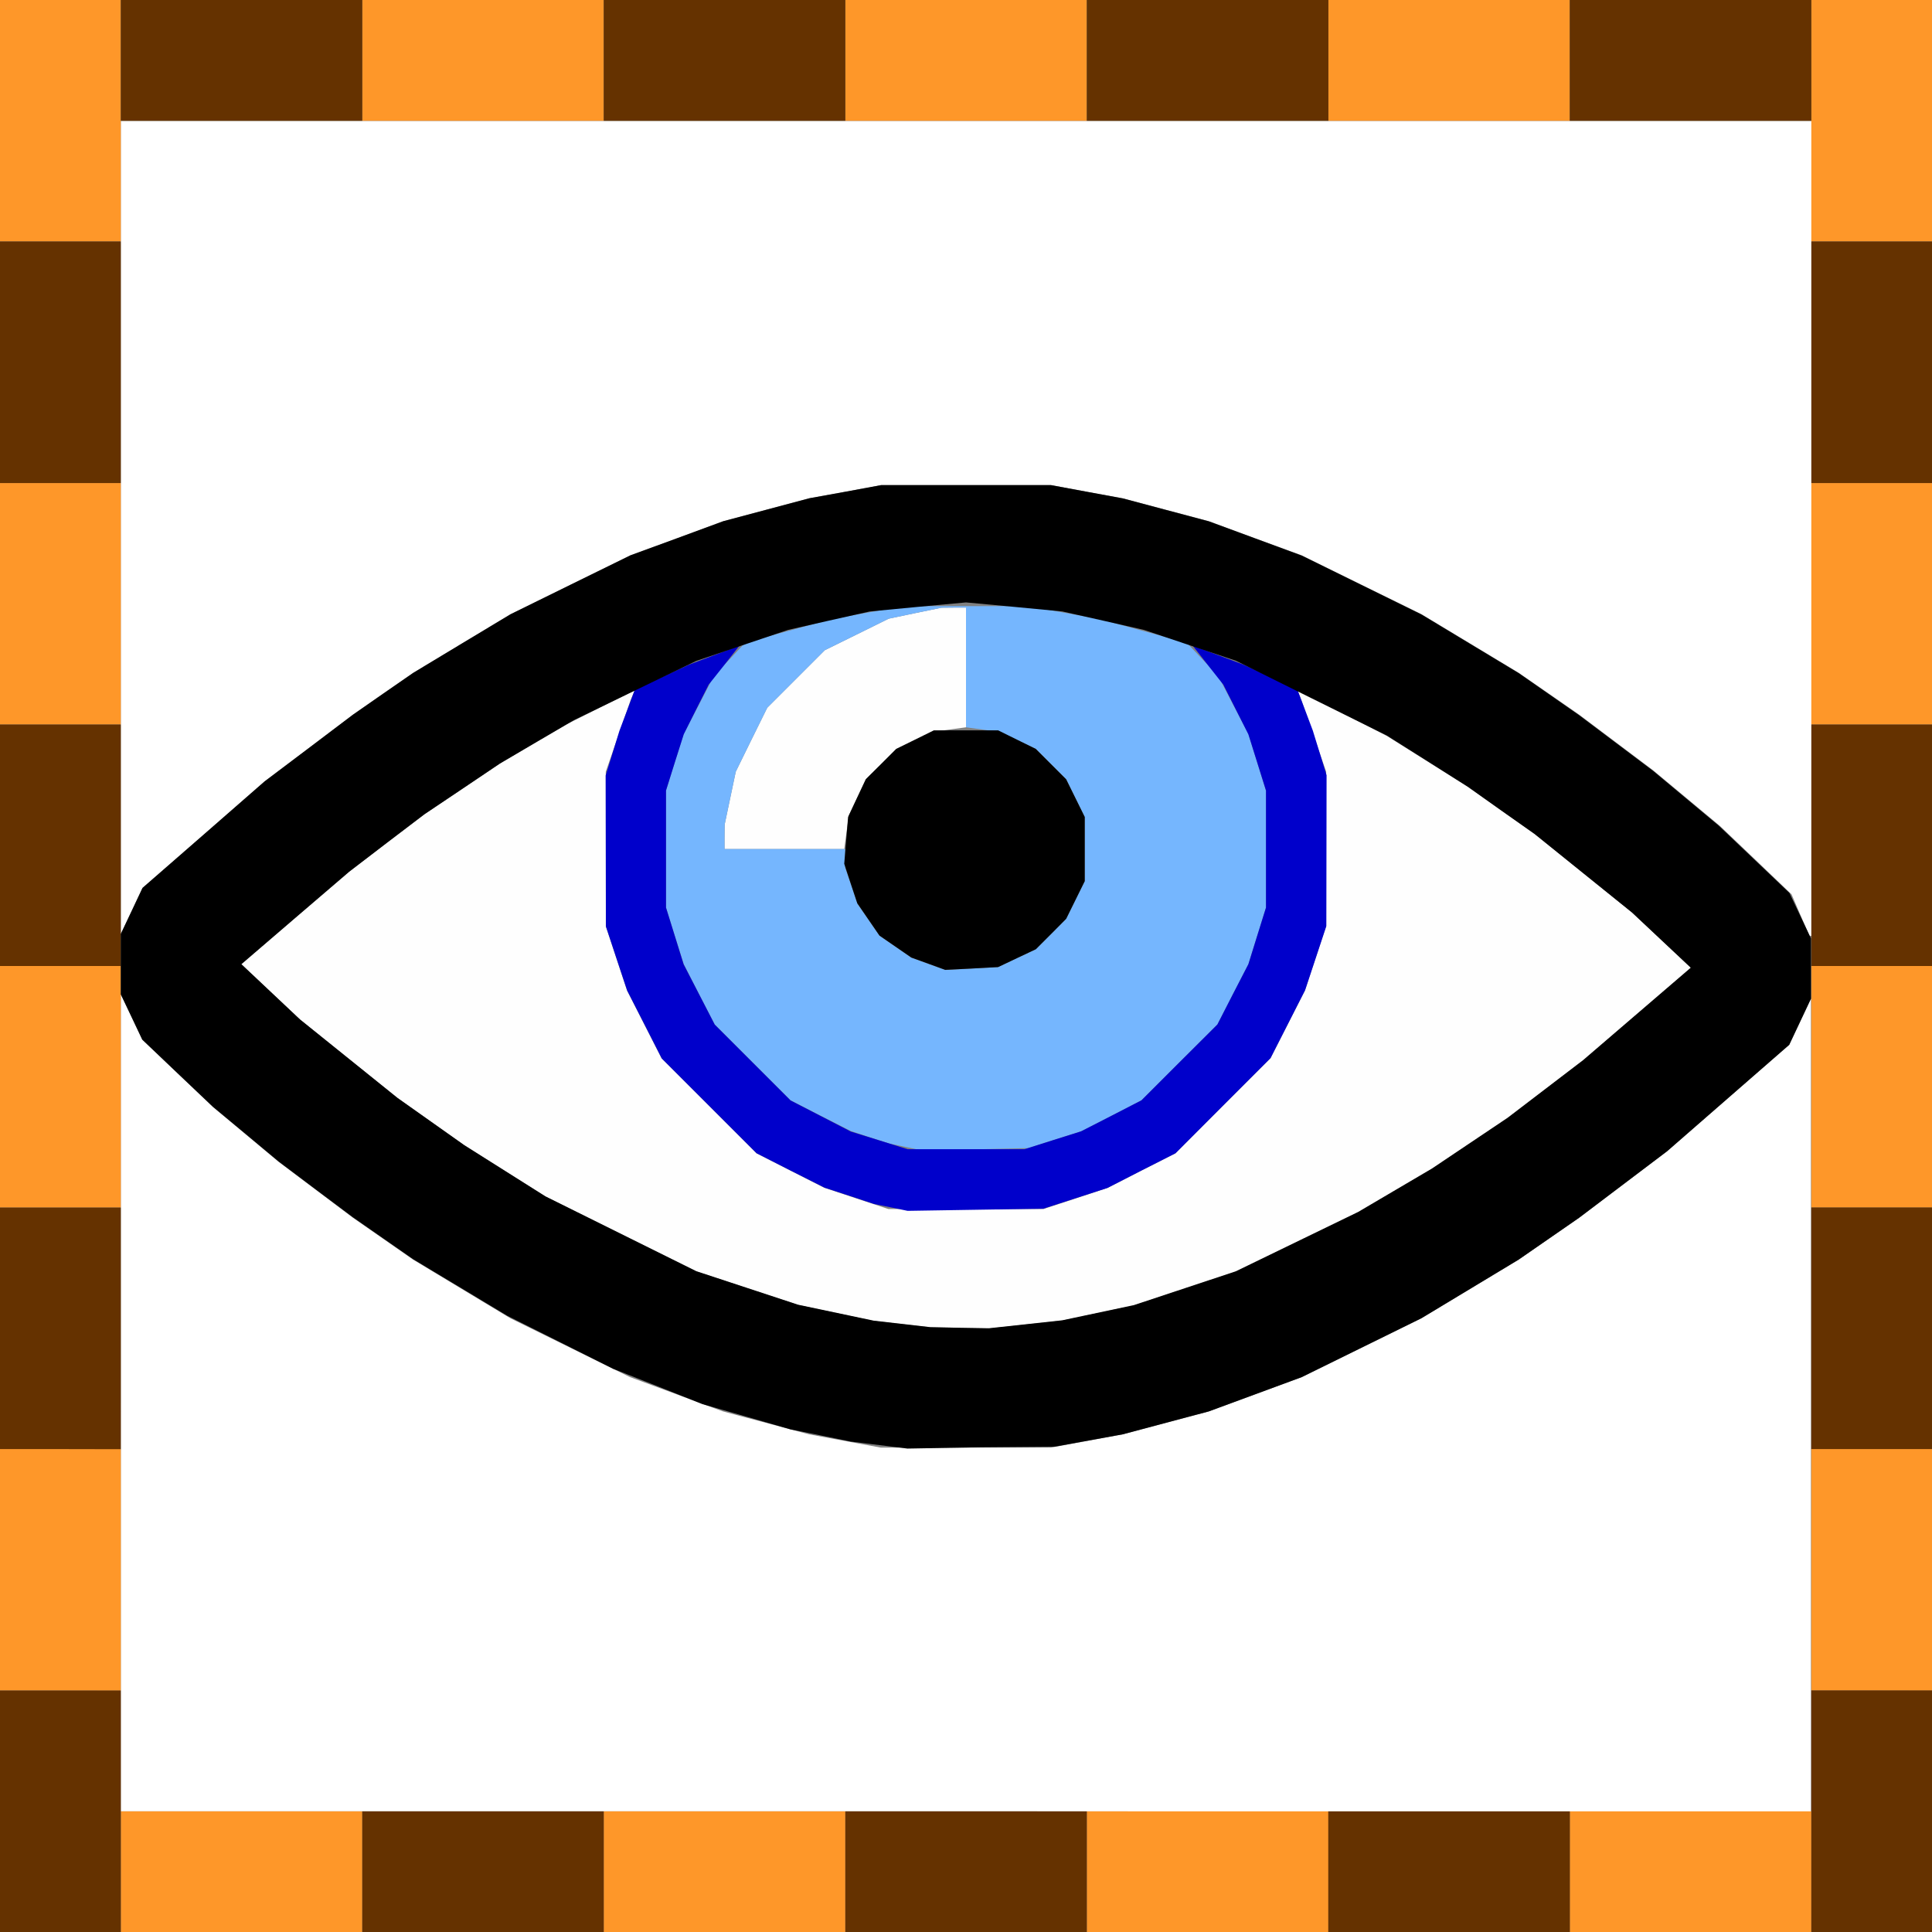 <?xml version="1.0" encoding="UTF-8" standalone="no"?>
<!-- Created with Inkscape (http://www.inkscape.org/) -->

<svg
   version="1.1"
   id="svg2"
   width="16.01"
   height="16.01"
   viewBox="0 0 16.01 16.01"
   sodipodi:docname="BOX_SHOW.svg"
   inkscape:version="1.2.2 (732a01da63, 2022-12-09)"
   xmlns:inkscape="http://www.inkscape.org/namespaces/inkscape"
   xmlns:sodipodi="http://sodipodi.sourceforge.net/DTD/sodipodi-0.dtd"
   xmlns="http://www.w3.org/2000/svg"
   xmlns:svg="http://www.w3.org/2000/svg">
  <rect x="0" y="0" width="16.01" height="16.01" fill="#808080" stroke="none"/>
  <defs
     id="defs6" />
  <sodipodi:namedview
     id="namedview4"
     pagecolor="#ffffff"
     bordercolor="#000000"
     borderopacity="0.25"
     inkscape:showpageshadow="2"
     inkscape:pageopacity="0.0"
     inkscape:pagecheckerboard="0"
     inkscape:deskcolor="#d1d1d1"
     showgrid="false"
     inkscape:zoom="14.740397"
     inkscape:cx="7.4624856"
     inkscape:cy="7.9712914"
     inkscape:window-width="1920"
     inkscape:window-height="1137"
     inkscape:window-x="-8"
     inkscape:window-y="-8"
     inkscape:window-maximized="1"
     inkscape:current-layer="g8" />
  <g
     inkscape:groupmode="layer"
     inkscape:label="Image"
     id="g8">
    <g
       id="BOX_SHOW">
      <path
         style="fill:#ffffff;stroke-width:0.031"
         d="M 8.005,15.01 H 1.001 l 2.47e-5,-3.385 2.46e-5,-3.385 0.089,0.188 0.089,0.188 0.293,0.279 0.293,0.279 0.272,0.227 0.272,0.227 0.307,0.231 0.307,0.231 0.25,0.174 0.25,0.174 0.403,0.243 0.403,0.243 0.496,0.244 0.496,0.244 0.385,0.142 0.385,0.142 0.357,0.095 0.357,0.095 0.297,0.055 0.297,0.055 H 8.005 8.709 l 0.297,-0.055 0.297,-0.055 0.357,-0.095 0.357,-0.095 0.385,-0.142 0.385,-0.142 0.496,-0.244 0.496,-0.244 0.403,-0.243 0.403,-0.243 0.25,-0.173 0.25,-0.173 0.365,-0.276 0.365,-0.276 0.506,-0.441 0.506,-0.441 0.09,-0.191 0.09,-0.191 2.5e-5,3.369 2.5e-5,3.369 z M 15.002,7.755 14.994,7.754 14.92,7.583 14.846,7.411 14.549,7.127 14.252,6.844 13.976,6.614 13.701,6.385 13.394,6.154 13.087,5.923 12.836,5.749 12.586,5.576 12.183,5.333 11.78,5.09 11.283,4.846 10.787,4.602 10.402,4.461 10.017,4.319 9.66,4.224 9.303,4.129 9.006,4.075 8.709,4.02 H 8.005 7.302 L 7.005,4.075 6.707,4.129 6.351,4.224 5.994,4.319 5.609,4.461 5.224,4.602 4.727,4.846 4.231,5.09 3.827,5.333 3.424,5.576 3.174,5.749 2.924,5.923 2.559,6.199 2.193,6.475 1.687,6.917 1.181,7.358 l -0.09,0.191 -0.09,0.191 -2.46e-5,-3.369 -2.47e-5,-3.369 h 7.005 7.005 v 3.377 3.377 l -0.008,-5.347e-4 z"
         id="path307" />
      <path
         style="fill:#fefefe;stroke-width:0.031"
         d="M 7.952,11.003 7.708,10.999 7.474,10.973 7.239,10.946 6.926,10.88 6.614,10.814 6.192,10.675 5.769,10.536 5.144,10.226 4.519,9.915 4.183,9.703 3.847,9.491 3.57,9.295 3.293,9.099 2.89,8.774 2.486,8.448 2.243,8.219 2,7.99 2.446,7.607 2.893,7.224 3.205,6.985 3.518,6.747 3.831,6.537 4.143,6.327 4.42,6.164 4.696,6.002 4.978,5.86 5.26,5.719 5.243,5.76 5.226,5.801 5.123,6.098 5.02,6.395 l 2.189e-4,0.641 2.189e-4,0.641 0.088,0.266 0.088,0.266 0.143,0.281 0.143,0.281 0.393,0.393 0.393,0.393 0.281,0.143 0.281,0.143 0.266,0.088 0.266,0.088 H 8.005 8.646 L 8.912,9.932 9.178,9.844 9.459,9.7 9.741,9.557 10.134,9.164 l 0.393,-0.393 0.143,-0.281 0.143,-0.281 0.088,-0.266 0.088,-0.266 2.19e-4,-0.641 2.19e-4,-0.641 -0.103,-0.297 -0.103,-0.297 -0.017,-0.043 -0.017,-0.043 0.372,0.192 0.372,0.192 0.336,0.211 0.336,0.211 0.277,0.196 0.277,0.196 0.404,0.325 0.404,0.325 0.243,0.229 0.243,0.229 -0.446,0.383 -0.446,0.383 -0.313,0.239 -0.313,0.239 -0.313,0.21 -0.313,0.21 -0.306,0.18 -0.306,0.18 -0.507,0.246 -0.507,0.246 -0.422,0.14 -0.422,0.14 -0.297,0.063 -0.297,0.063 -0.304,0.033 -0.304,0.033 -0.244,-0.004 z M 6.5,7.036 H 6.004 L 6.004,6.934 6.005,6.833 6.051,6.614 6.097,6.395 6.227,6.13 6.358,5.865 6.596,5.627 6.835,5.388 7.099,5.258 7.364,5.127 7.583,5.081 7.802,5.036 7.904,5.035 8.005,5.035 V 5.531 6.027 L 7.866,6.046 7.726,6.065 7.577,6.135 7.427,6.206 7.301,6.332 7.175,6.457 7.105,6.607 7.034,6.757 7.015,6.896 6.996,7.036 Z"
         id="path305" />
      <path
         style="fill:#75b6fe;stroke-width:0.031"
         d="M 8.083,9.524 7.646,9.534 7.507,9.505 7.369,9.476 7.21,9.425 7.051,9.373 6.801,9.246 6.551,9.118 6.237,8.804 5.923,8.49 5.794,8.24 5.666,7.99 5.592,7.755 5.519,7.521 V 7.036 6.551 L 5.592,6.317 5.666,6.082 5.791,5.841 5.916,5.6 6.046,5.463 6.176,5.325 6.536,5.227 6.895,5.13 7.192,5.076 7.489,5.023 H 8.005 8.521 l 0.297,0.054 0.297,0.054 0.36,0.098 0.36,0.098 0.13,0.137 0.13,0.137 0.125,0.241 0.125,0.241 0.073,0.235 0.073,0.235 V 7.036 7.521 L 10.418,7.755 10.345,7.99 10.216,8.24 10.088,8.49 9.773,8.804 9.459,9.118 9.209,9.247 8.959,9.375 8.74,9.444 8.521,9.514 Z M 8.052,8.026 8.271,8.014 8.427,7.94 8.584,7.866 8.71,7.74 8.835,7.614 8.912,7.458 8.989,7.302 V 7.036 6.77 L 8.912,6.614 8.835,6.457 8.71,6.332 8.584,6.206 8.434,6.135 8.284,6.065 8.145,6.046 8.005,6.027 V 5.531 5.035 L 7.904,5.035 7.802,5.036 7.583,5.081 7.364,5.127 7.099,5.258 6.835,5.388 6.596,5.627 6.358,5.865 6.227,6.13 6.097,6.395 6.051,6.614 6.005,6.833 6.004,6.934 6.004,7.036 h 0.5 0.5 v 0.077 0.077 l 0.051,0.15 0.051,0.15 0.091,0.132 0.091,0.132 0.132,0.091 0.132,0.091 0.141,0.051 0.141,0.051 z"
         id="path303" />
      <path
         style="fill:#fe9729;stroke-width:0.031"
         d="M 2.001,16.01 H 1.001 V 15.51 15.01 H 2.001 3.002 v 0.5 0.5 z m 4.003,0 H 5.003 V 15.51 15.01 H 6.004 7.005 v 0.5 0.5 z m 4.003,0 H 9.006 v -0.5 -0.5 h 1.001 1.001 v 0.5 0.5 z m 4.003,0 H 13.008 v -0.5 -0.5 h 1.001 1.001 v 0.5 0.5 z M 0.5,14.009 H 0 V 13.008 12.008 H 0.5 1.001 v 1.001 1.001 z m 15.01,0 H 15.01 V 13.008 12.008 h 0.5 0.5 v 1.001 1.001 z M 0.5,10.007 H 0 V 9.006 8.005 H 0.5 1.001 v 1.001 1.001 z m 15.01,0 H 15.01 V 9.006 8.005 h 0.5 0.5 V 9.006 10.007 Z M 0.5,6.004 H 0 V 5.003 4.003 H 0.5 1.001 V 5.003 6.004 Z m 15.01,0 H 15.01 V 5.003 4.003 h 0.5 0.5 V 5.003 6.004 Z M 0.5,2.001 H 0 V 1.001 0 H 0.5 1.001 V 1.001 2.001 Z m 15.01,0 H 15.01 V 1.001 0 h 0.5 0.5 V 1.001 2.001 Z M 4.003,1.001 H 3.002 V 0.5 0 H 4.003 5.003 V 0.5 1.001 Z m 4.003,0 H 7.005 V 0.5 0 H 8.005 9.006 V 0.5 1.001 Z m 4.003,0 H 11.007 V 0.5 0 h 1.001 1.001 V 0.5 1.001 Z"
         id="path301" />
      <path
         style="fill:#0000cb;stroke-width:0.031"
         d="M 8.083,10.025 7.521,10.034 7.382,10.005 7.243,9.977 7.038,9.909 6.833,9.842 6.551,9.7 6.27,9.557 5.877,9.164 5.484,8.771 5.341,8.49 5.197,8.208 5.109,7.943 5.021,7.677 5.02,7.051 5.019,6.426 5.076,6.241 5.133,6.056 5.197,5.886 5.261,5.715 5.484,5.612 5.707,5.509 5.917,5.43 6.128,5.35 6.001,5.512 5.873,5.673 5.769,5.879 5.666,6.085 5.592,6.318 5.519,6.551 v 0.485 0.485 l 0.073,0.235 0.073,0.235 0.129,0.25 0.129,0.25 0.314,0.314 0.314,0.314 0.25,0.129 0.25,0.129 0.235,0.073 0.235,0.073 H 8.005 8.49 L 8.724,9.449 8.959,9.375 9.209,9.247 9.459,9.118 9.773,8.804 10.088,8.49 10.216,8.24 10.345,7.99 10.418,7.755 10.491,7.521 V 7.036 6.551 L 10.418,6.318 10.345,6.085 10.241,5.879 10.137,5.673 10.01,5.512 9.883,5.35 l 0.211,0.079 0.211,0.079 0.223,0.103 0.223,0.103 0.064,0.17 0.064,0.17 0.057,0.185 0.057,0.185 -0.001,0.625 -0.001,0.625 -0.088,0.266 -0.088,0.266 -0.143,0.281 -0.143,0.281 -0.393,0.393 L 9.741,9.557 9.459,9.7 9.178,9.844 l -0.266,0.086 -0.266,0.086 -0.563,0.009 z"
         id="path299" />
      <path
         style="fill:#653200;stroke-width:0.031"
         d="M 0.5,16.01 H 0 V 15.01 14.009 H 0.5 1.001 v 1.001 1.001 z m 3.502,0 H 3.002 V 15.51 15.01 H 4.003 5.003 v 0.5 0.5 z m 4.003,0 H 7.005 V 15.51 15.01 H 8.005 9.006 v 0.5 0.5 z m 4.003,0 h -1.001 v -0.5 -0.5 h 1.001 1.001 v 0.5 0.5 z m 3.502,0 h -0.5 v -1.001 -1.001 h 0.5 0.5 v 1.001 1.001 z M 0.5,12.008 H 0 V 11.007 10.007 H 0.5 1.001 v 1.001 1.001 z m 15.01,0 h -0.5 v -1.001 -1.001 h 0.5 0.5 v 1.001 1.001 z M 0.5,8.005 H 0 V 7.005 6.004 H 0.5 1.001 V 7.005 8.005 Z m 15.01,0 H 15.01 V 7.005 6.004 h 0.5 0.5 V 7.005 8.005 Z M 0.5,4.003 H 0 V 3.002 2.001 H 0.5 1.001 V 3.002 4.003 Z m 15.01,0 H 15.01 V 3.002 2.001 h 0.5 0.5 V 3.002 4.003 Z M 2.001,1.001 H 1.001 V 0.5 0 H 2.001 3.002 V 0.5 1.001 Z m 4.003,0 H 5.003 V 0.5 0 H 6.004 7.005 V 0.5 1.001 Z m 4.003,0 H 9.006 V 0.5 0 h 1.001 1.001 V 0.5 1.001 Z m 4.003,0 H 13.008 V 0.5 0 h 1.001 1.001 V 0.5 1.001 Z"
         id="path297" />
      <path
         style="fill:#000000;stroke-width:0.031"
         d="m 8.13,11.993 -0.61,0.011 -0.235,-0.029 -0.235,-0.029 -0.25,-0.051 L 6.551,11.845 6.186,11.74 5.822,11.636 5.452,11.489 5.081,11.343 4.644,11.124 4.206,10.905 3.815,10.67 3.424,10.435 3.174,10.261 2.924,10.087 2.617,9.857 2.31,9.626 2.038,9.399 1.765,9.172 1.472,8.894 1.179,8.615 1.09,8.427 1.001,8.24 V 7.99 7.739 L 1.091,7.549 1.181,7.358 1.687,6.917 2.193,6.475 2.559,6.199 2.924,5.923 3.174,5.749 3.424,5.576 3.827,5.333 4.231,5.09 4.727,4.846 5.224,4.602 5.609,4.461 5.994,4.319 6.351,4.224 6.707,4.129 7.005,4.075 7.302,4.02 H 8.005 8.709 l 0.297,0.055 0.297,0.055 0.357,0.095 0.357,0.095 0.385,0.142 0.385,0.142 0.496,0.244 0.496,0.244 0.403,0.243 0.403,0.243 0.25,0.174 0.25,0.174 0.307,0.231 0.307,0.231 0.272,0.227 0.272,0.227 0.293,0.279 0.293,0.279 0.089,0.188 0.089,0.188 v 0.25 0.25 l -0.09,0.191 -0.09,0.191 -0.506,0.441 -0.506,0.441 -0.365,0.276 -0.365,0.276 -0.25,0.173 -0.25,0.173 -0.403,0.243 -0.403,0.243 -0.496,0.244 -0.496,0.244 -0.385,0.142 -0.385,0.142 -0.357,0.095 -0.357,0.095 -0.281,0.051 -0.281,0.051 z m -0.179,-0.99 0.244,0.004 0.304,-0.033 0.304,-0.033 0.297,-0.063 0.297,-0.063 0.422,-0.14 0.422,-0.14 0.507,-0.246 0.507,-0.246 0.306,-0.18 0.306,-0.18 0.313,-0.21 0.313,-0.21 0.313,-0.239 0.313,-0.239 0.446,-0.383 0.446,-0.383 L 13.768,7.791 13.524,7.562 13.121,7.237 12.717,6.911 12.44,6.716 12.164,6.52 11.828,6.307 11.492,6.095 10.866,5.785 10.241,5.475 9.861,5.348 9.48,5.22 9.141,5.143 8.803,5.067 8.404,5.029 8.005,4.992 7.607,5.029 7.208,5.067 6.869,5.143 6.53,5.22 6.15,5.348 5.769,5.477 5.262,5.722 4.755,5.968 4.449,6.147 4.143,6.327 3.831,6.537 3.518,6.747 3.205,6.985 2.893,7.224 2.446,7.607 2,7.99 2.243,8.219 l 0.243,0.229 0.404,0.325 0.404,0.325 0.277,0.196 0.277,0.196 0.336,0.212 0.336,0.212 0.625,0.31 0.625,0.31 0.422,0.139 0.422,0.139 0.313,0.066 0.313,0.066 0.235,0.027 0.235,0.027 z M 8.052,8.026 7.833,8.037 7.693,7.986 7.552,7.935 7.42,7.844 7.288,7.753 7.196,7.619 7.104,7.485 7.05,7.322 6.996,7.158 7.012,6.964 7.028,6.77 7.101,6.614 7.175,6.457 7.301,6.332 7.427,6.206 7.583,6.129 7.739,6.052 H 8.005 8.271 l 0.156,0.077 0.156,0.077 0.126,0.126 0.126,0.126 0.077,0.156 0.077,0.156 v 0.266 0.266 L 8.912,7.458 8.835,7.614 8.71,7.74 8.584,7.866 8.427,7.94 8.271,8.014 Z"
         id="path295" />
    </g>
  </g>
</svg>
